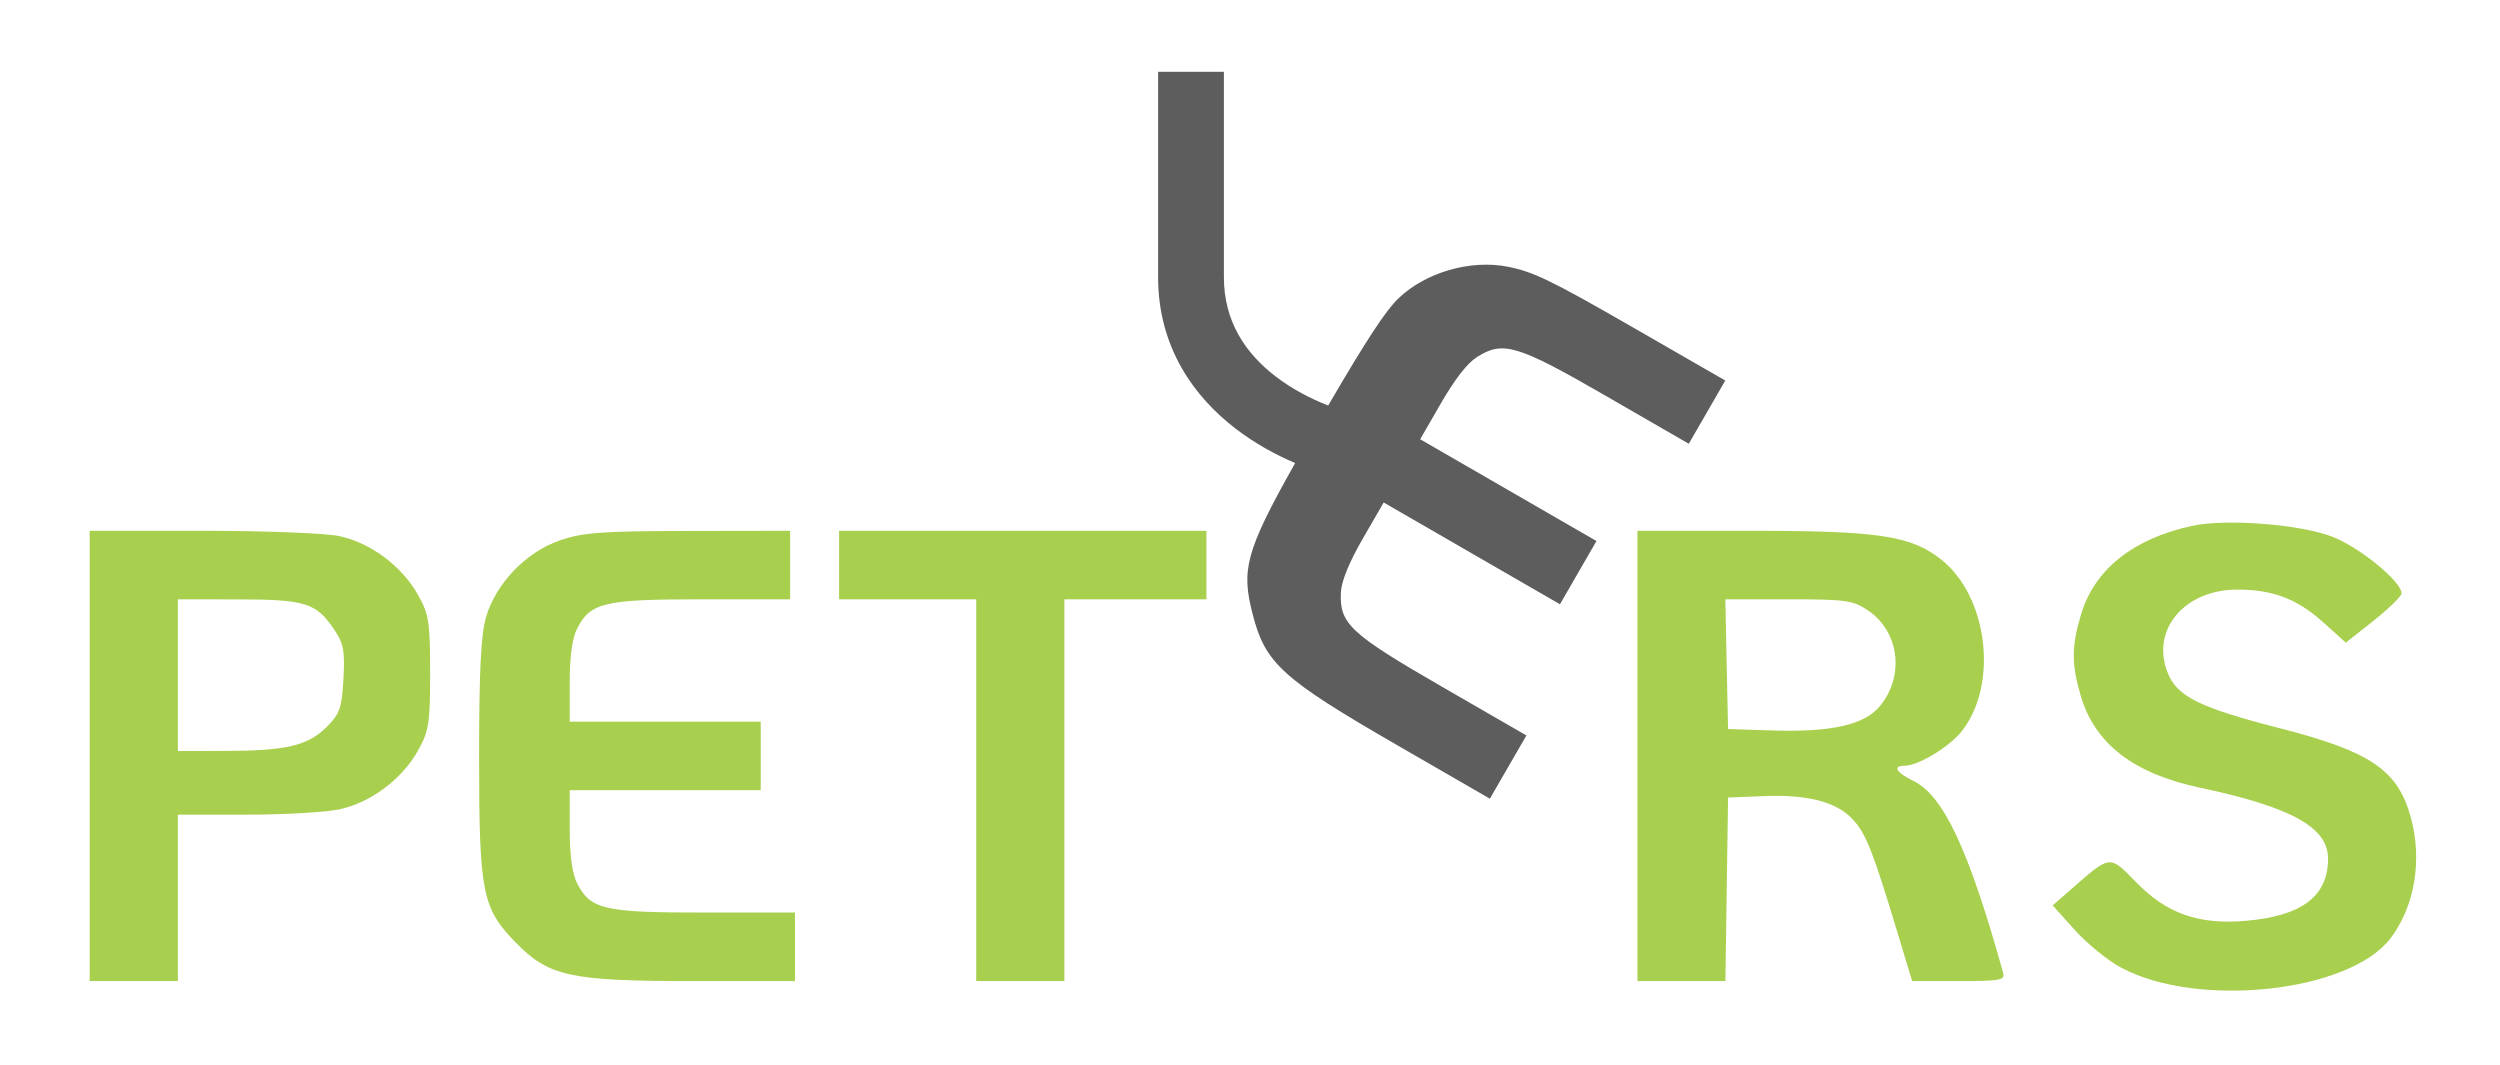 <svg width="418" height="178" viewBox="0 0 418 178" fill="none" xmlns="http://www.w3.org/2000/svg">
<path fill-rule="evenodd" clip-rule="evenodd" d="M366.602 87.909C356.697 90.028 350.184 95.211 347.941 102.76C346.339 108.151 346.336 111.074 347.93 116.436C350.286 124.364 356.772 129.352 367.746 131.676C383.096 134.927 389.251 138.327 389.251 143.557C389.251 149.869 384.86 153.177 375.433 153.966C367.546 154.627 362.268 152.754 357.116 147.468C352.675 142.913 352.93 142.886 346.37 148.617L343.206 151.381L346.903 155.489C348.936 157.75 352.387 160.566 354.571 161.747C367.352 168.665 392.787 165.934 399.678 156.904C403.746 151.576 405.054 143.763 403.075 136.623C400.885 128.721 396.387 125.667 381.185 121.76C367.577 118.263 363.935 116.436 362.371 112.325C359.671 105.229 365.274 98.611 374.005 98.582C379.943 98.562 384.051 100.108 388.365 103.983L392.226 107.452L396.881 103.763C399.44 101.733 401.535 99.686 401.535 99.213C401.535 97.187 394.359 91.366 389.757 89.659C384.313 87.639 372.154 86.72 366.602 87.909ZM15 126.393V164.038H22.37H29.741V150.126V136.213H41.166C47.449 136.213 54.467 135.812 56.761 135.32C61.971 134.203 67.186 130.311 69.868 125.536C71.722 122.237 71.916 121.002 71.916 112.481C71.916 103.96 71.722 102.725 69.868 99.425C67.186 94.651 61.971 90.759 56.761 89.642C54.431 89.143 44.29 88.748 33.795 88.748H15V126.393ZM140.296 94.477V100.205H151.761H163.226V132.122V164.038H170.597H177.967V132.122V100.205H189.841H201.716V94.477V88.748H171.006H140.296V94.477ZM273.782 126.393V164.038H281.134H288.486L288.709 148.694L288.932 133.349L294.854 133.109C302.231 132.81 307.033 134.055 309.757 136.973C311.982 139.356 313.085 142.134 317.174 155.65L319.712 164.038H327.512C334.546 164.038 335.273 163.897 334.912 162.606C329.149 141.949 324.951 133.002 319.865 130.538C317.035 129.166 316.391 128.03 318.446 128.03C320.787 128.03 326.085 124.789 328.132 122.104C334.148 114.211 332.329 99.673 324.555 93.537C319.534 89.572 314.083 88.748 292.854 88.748H273.782V126.393ZM29.741 112.89V125.575L37.725 125.555C47.868 125.531 51.497 124.67 54.618 121.551C56.823 119.348 57.156 118.394 57.423 113.515C57.684 108.747 57.457 107.585 55.788 105.128C52.843 100.795 51.006 100.231 39.773 100.218L29.741 100.205V112.89ZM288.703 111.049L288.932 121.892L296.215 122.13C306.121 122.454 311.651 121.229 314.257 118.133C318.502 113.092 317.603 105.614 312.326 102.06C309.819 100.371 308.629 100.205 299.023 100.205H288.475L288.703 111.049Z" fill="#A8CF4E"/>
<path d="M81.251 103.219C82.895 97.56 87.958 92.289 93.617 90.347C97.455 89.031 100.637 88.797 115.114 88.775L132.107 88.748V94.477V100.205H117.325C100.991 100.205 98.753 100.73 96.497 105.089C95.689 106.652 95.255 109.789 95.255 114.077V120.665H111.224H127.193V126.393V132.122H111.224H95.255V138.709C95.255 142.997 95.689 146.134 96.497 147.698C98.763 152.077 100.956 152.581 117.735 152.581H132.926V158.309V164.038H116.059C95.274 164.038 91.772 163.278 86.193 157.554C80.609 151.825 80.105 149.245 80.105 126.393C80.105 112.34 80.414 106.1 81.251 103.219Z" fill="#A8CF4E"/>
<path fill-rule="evenodd" clip-rule="evenodd" d="M204.635 46.339V12H193.635V46.339C193.635 58.032 199.603 66.306 206.593 71.672C209.773 74.113 213.219 76.005 216.548 77.426C208.07 92.455 207.583 95.376 209.435 102.659C211.534 110.914 214.361 113.481 233.543 124.556L249.108 133.543L252.161 128.256L255.213 122.97L241.194 114.876C225.709 105.936 223.954 104.302 224.196 99.053C224.283 97.18 225.554 94.053 227.839 90.097L231.349 84.017L246.086 92.525L260.824 101.034L263.876 95.748L266.928 90.461L252.191 81.952L237.453 73.444L240.963 67.364C243.248 63.407 245.32 60.743 246.899 59.731C251.303 56.91 253.648 57.618 268.722 66.322L282.364 74.198L285.416 68.911L288.468 63.624L272.772 54.595C259.4 46.902 256.338 45.422 252.095 44.592C245.838 43.369 238.357 45.535 233.825 49.881C231.694 51.925 228.453 56.85 222.075 67.802C219.159 66.668 216.057 65.07 213.292 62.947C208.273 59.094 204.635 53.777 204.635 46.339Z" fill="#5D5D5D"/>
</svg>
